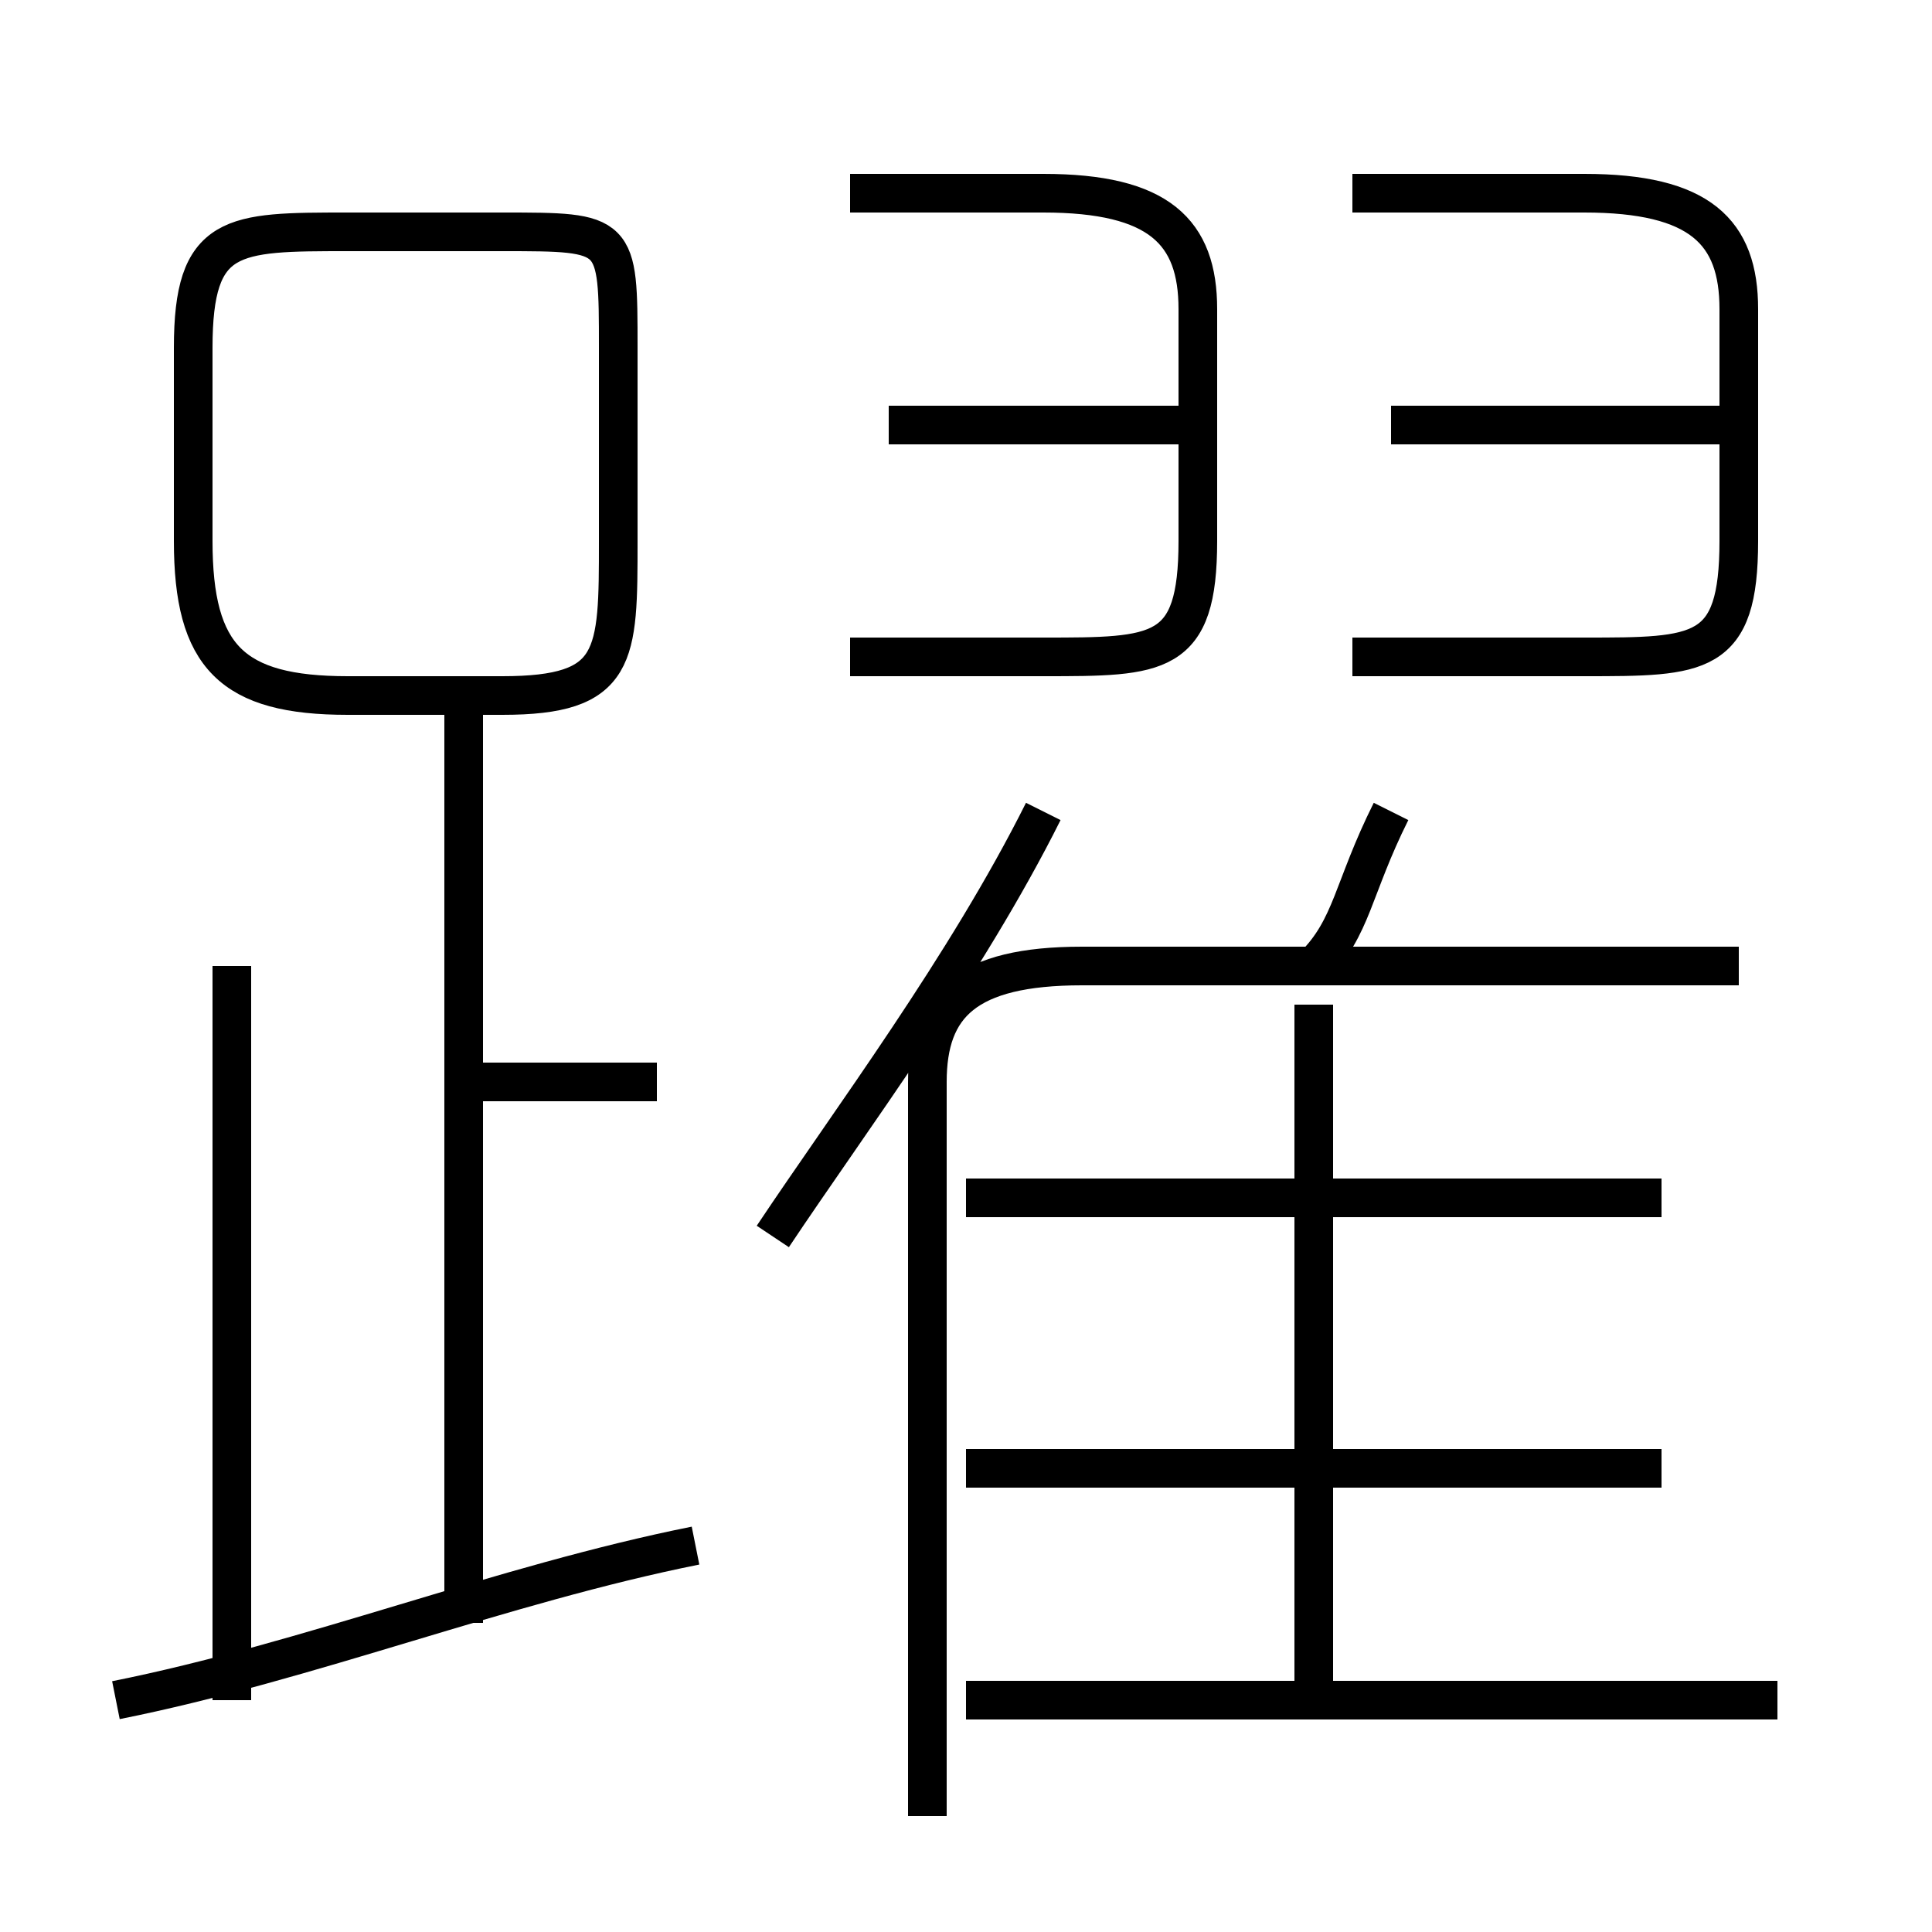 <?xml version='1.0' encoding='utf8'?>
<svg viewBox="0.0 -6.0 50.0 50.0" version="1.1" xmlns="http://www.w3.org/2000/svg">
<rect x="0.0" y="-6.0" width="50.0" height="50.0" fill="#808080" stroke="none"/>
<rect x="-1000" y="-1000" width="2000" height="2000" stroke="white" fill="white"/>
<g style="fill:white;stroke:#000000;  stroke-width:1">
<path d="M 24 3 L 24 -16 C 24 -18 25 -19 28 -19 L 45 -19 M 3 0 C 8 -1 13 -3 18 -4 M 6 0 L 6 -19 M 12 -2 L 12 -26 M 17 -16 L 12 -16 M 46 0 L 25 0 M 20 -12 C 22 -15 25 -19 27 -23 M 43 -6 L 25 -6 M 13 -38 L 9 -38 C 6 -38 5 -38 5 -35 L 5 -30 C 5 -27 6 -26 9 -26 L 13 -26 C 16 -26 16 -27 16 -30 L 16 -35 C 16 -38 16 -38 13 -38 Z M 34 0 L 34 -18 M 43 -13 L 25 -13 M 34 -19 C 35 -20 35 -21 36 -23 M 31 -33 L 23 -33 M 22 -27 L 27 -27 C 30 -27 31 -27 31 -30 L 31 -36 C 31 -38 30 -39 27 -39 L 22 -39 M 45 -33 L 36 -33 M 35 -27 L 41 -27 C 44 -27 45 -27 45 -30 L 45 -36 C 45 -38 44 -39 41 -39 L 35 -39" transform="translate(0.0 38.0)" />
</g>
</svg>